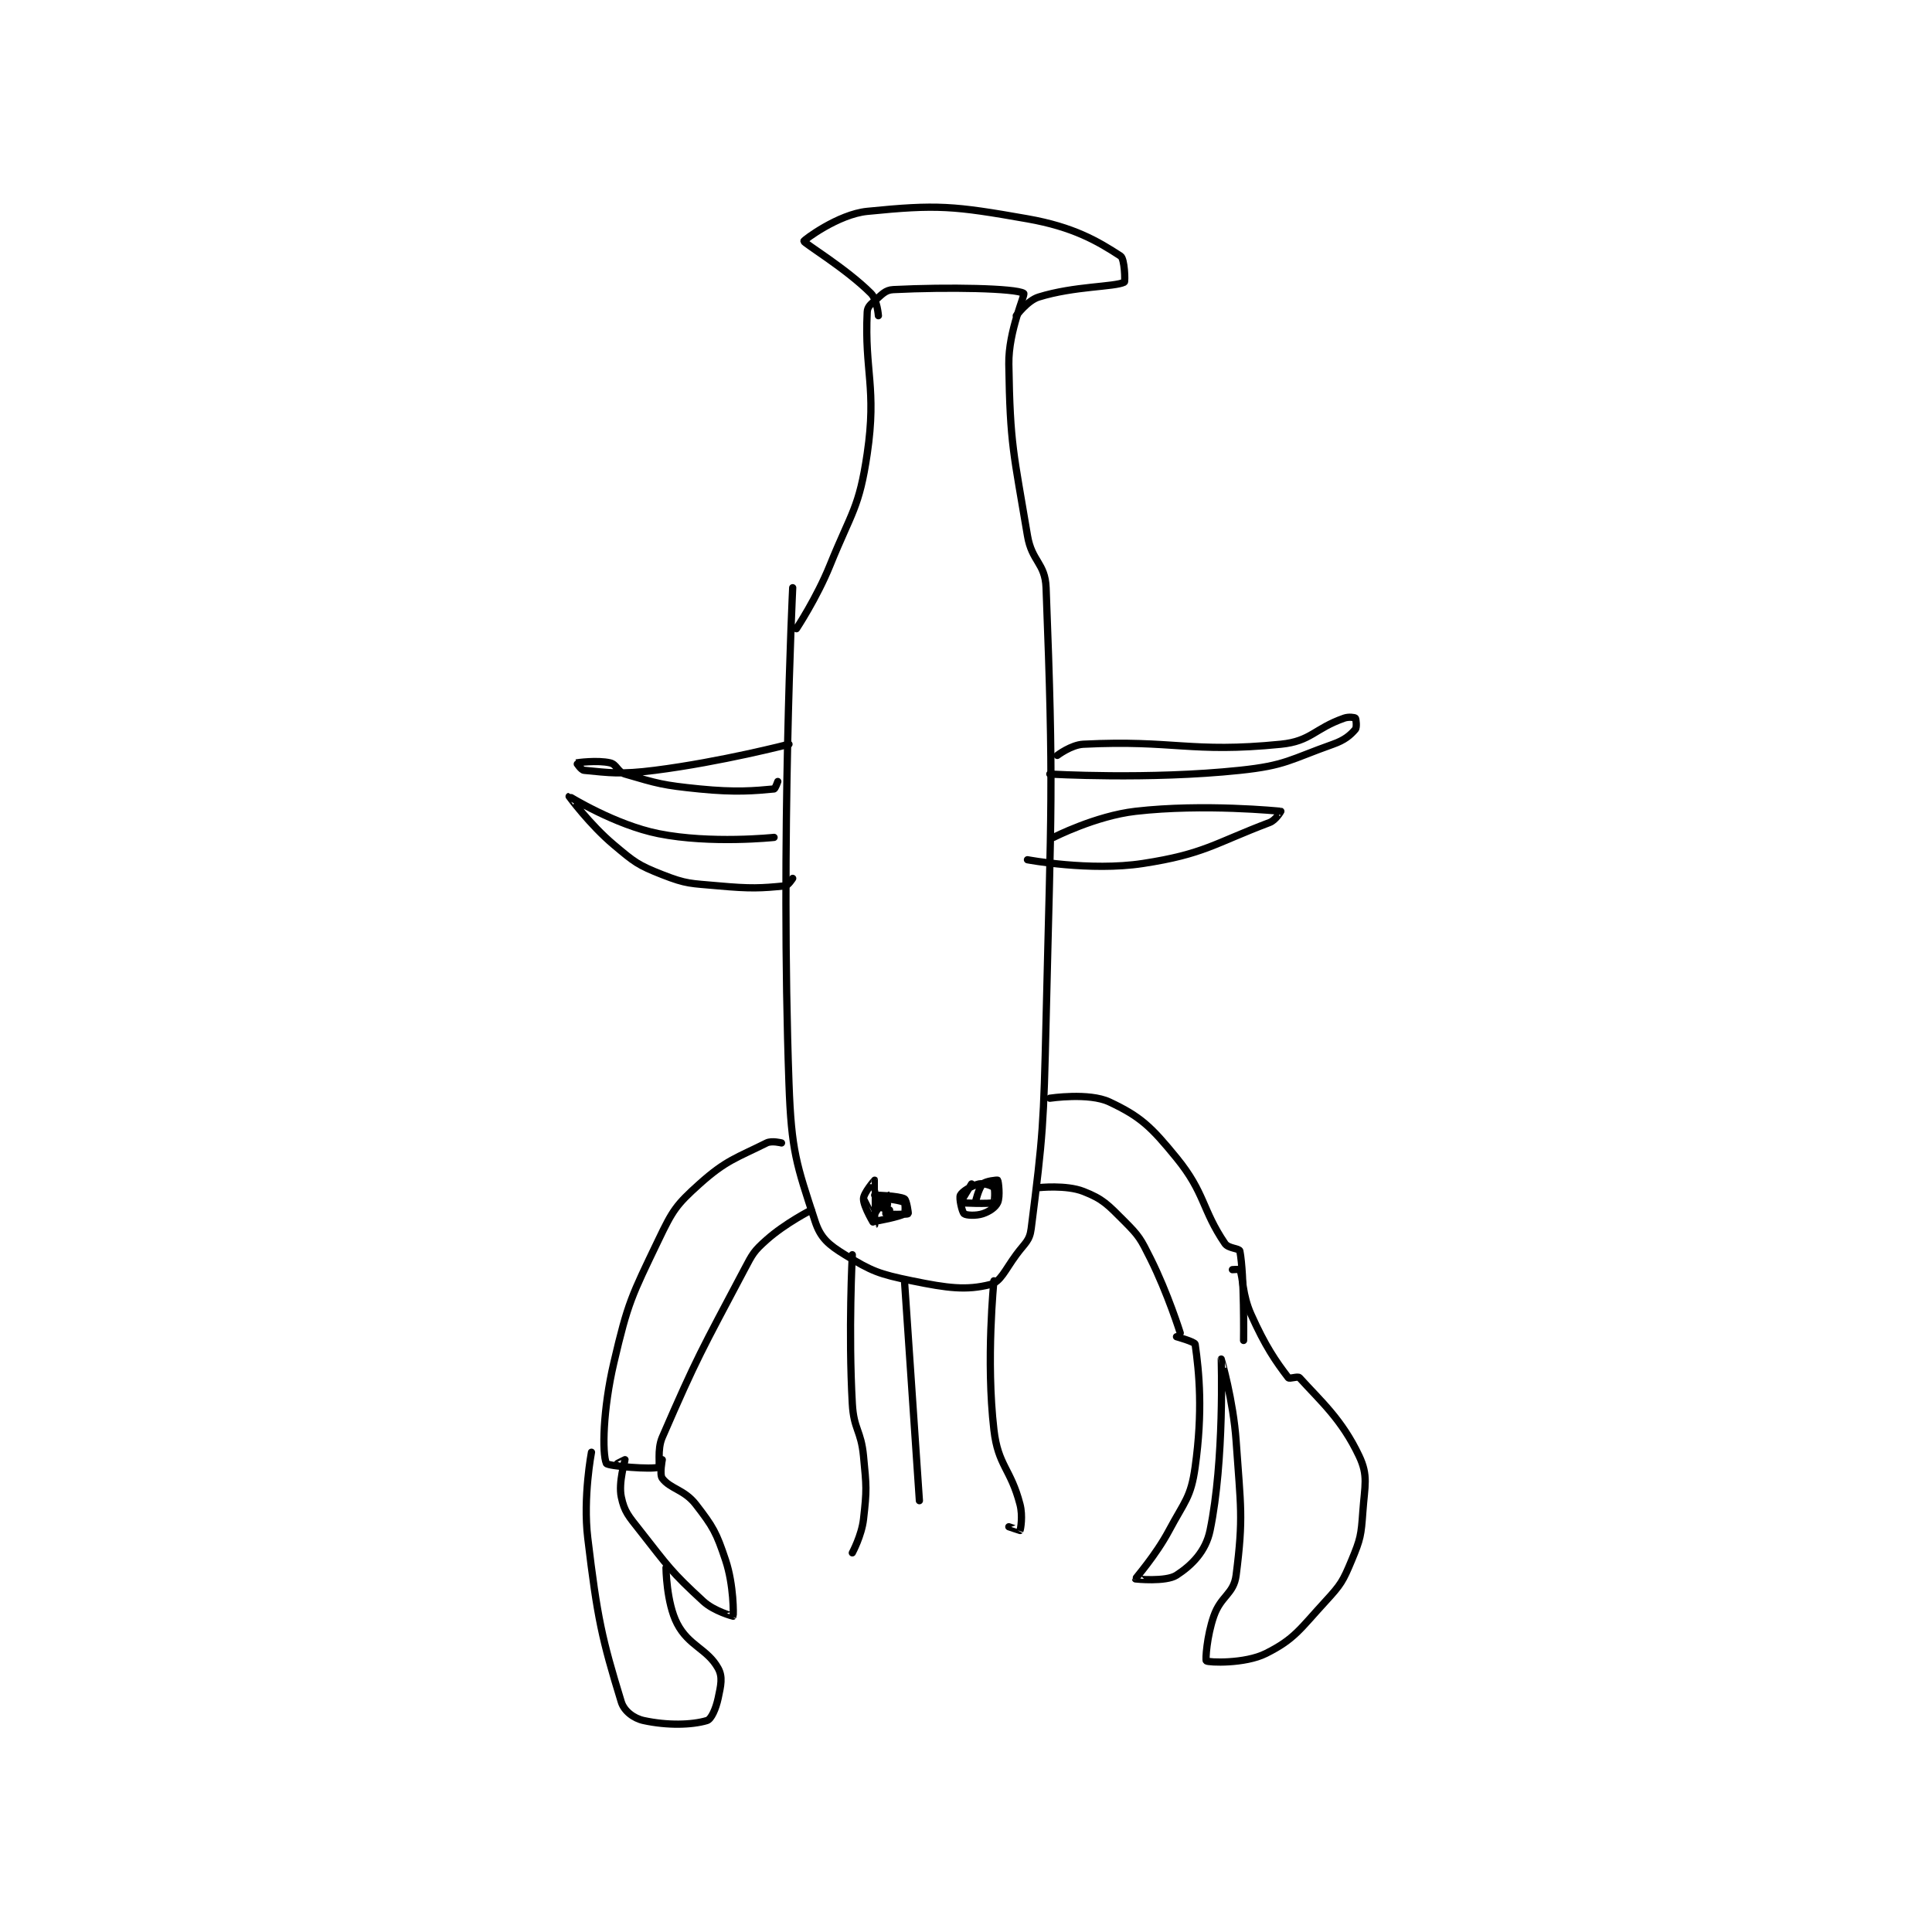 <?xml version="1.0" encoding="utf-8"?>
<!DOCTYPE svg PUBLIC "-//W3C//DTD SVG 1.1//EN" "http://www.w3.org/Graphics/SVG/1.1/DTD/svg11.dtd">
<svg viewBox="0 0 800 800" preserveAspectRatio="xMinYMin meet" xmlns="http://www.w3.org/2000/svg" version="1.1">
<g fill="none" stroke="black" stroke-linecap="round" stroke-linejoin="round" stroke-width="1.944">
<g transform="translate(235.659,87.52) scale(1.543) translate(-180,-48)">
<path id="0" d="M240 149 C240 149 236.701 216.846 239 282 C239.644 300.251 241.004 303.68 246 319 C247.476 323.527 249.615 325.301 254 328 C261.225 332.446 263.151 333.185 272 335 C281.654 336.98 286.578 337.606 293 336 C295.786 335.304 296.93 332.186 300 328 C302.322 324.834 303.576 324.339 304 321 C307.191 295.869 307.35 292.96 308 265 C309.345 207.179 310.1 203.589 308 149 C307.743 142.321 304.17 142.02 303 135 C299.306 112.837 298.337 110.908 298 89 C297.861 79.995 302.493 70.318 302 70 C299.874 68.629 281.793 68.26 267 69 C264.82 69.109 263.977 70.305 262 72 C260.806 73.023 260.063 73.704 260 75 C259.224 90.905 262.596 95.344 260 113 C257.85 127.622 255.834 128.568 250 143 C246.463 151.749 241 160 241 160 "/>
<path id="1" d="M259 313 C259 313 261.997 319.004 262 319 C262.007 318.989 262.011 308.022 262 308 C261.996 307.993 259 311.429 259 313 C259 315.2 261.999 320.001 262 320 C262.003 319.998 262 311 262 311 "/>
<path id="2" d="M288 309 C288 309 284.98 313.983 285 314 C285.156 314.13 293.061 314.418 294 314 C294.186 313.918 294.377 310.471 294 310 C293.605 309.506 291.311 308.709 290 309 C288.033 309.437 285.491 311.018 285 312 C284.598 312.804 285.455 316.546 286 317 C286.528 317.44 289.178 317.608 291 317 C292.822 316.392 294.433 315.277 295 314 C295.713 312.397 295.21 308.262 295 308 C294.923 307.904 291.786 308.214 291 309 C289.9 310.1 289 314 289 314 "/>
<path id="3" d="M262 312 C262 312 268.486 312.159 270 313 C270.57 313.317 271.096 316.923 271 317 C270.738 317.21 265.242 317.242 265 317 C264.838 316.838 266.002 312 266 312 C265.994 312 263.244 314.823 262 317 C261.659 317.598 262 319 262 319 C262.574 319 268.716 317.802 270 317 C270.26 316.837 270.235 314.156 270 314 C269.218 313.478 265.202 312.828 264 313 C263.736 313.038 262.943 314.915 263 315 C263.128 315.191 266 316 266 316 "/>
<path id="4" d="M294 335 C294 335 291.825 356.361 294 375 C295.132 384.7 298.497 385.345 301 395 C301.803 398.098 301.164 401.673 301 402 C300.988 402.023 298 401 298 401 "/>
<path id="5" d="M270 335 L274 394 "/>
<path id="6" d="M256 328 C256 328 254.917 348.502 256 368 C256.384 374.906 258.33 375.077 259 382 C259.797 390.235 259.919 391.037 259 399 C258.495 403.378 256 408 256 408 "/>
<path id="7" d="M309 286 C309 286 319.498 284.411 325 287 C333.37 290.939 336.193 293.656 343 302 C350.707 311.447 349.806 315.891 356 325 C356.918 326.35 359.859 326.265 360 327 C361.235 333.423 361 351 361 351 "/>
<path id="8" d="M306 310 C306 310 313.379 309.192 318 311 C323.27 313.062 324.505 314.505 329 319 C333.022 323.022 333.371 323.741 336 329 C340.674 338.348 344 349 344 349 "/>
<path id="9" d="M343 350 C343 350 347.911 351.375 348 352 C349.086 359.603 350.098 370.013 348 385 C346.857 393.166 345.206 394.114 341 402 C337.389 408.771 331.97 414.82 332 415 C332.002 415.013 340.145 415.856 343 414 C347.117 411.324 350.839 407.609 352 402 C355.903 383.134 354.999 356.005 355 356 C355.001 355.998 358.248 367.093 359 378 C360.216 395.627 360.993 398.385 359 414 C358.349 419.103 354.92 419.481 353 425 C351.138 430.354 350.722 436.802 351 437 C351.616 437.44 361.317 437.842 367 435 C374.689 431.155 376.131 428.466 383 421 C387.171 416.466 387.669 415.595 390 410 C392.387 404.271 392.55 403.296 393 397 C393.508 389.887 394.512 387.319 392 382 C387.364 372.183 381.691 367.29 376 361 C375.565 360.519 373.314 361.411 373 361 C369.624 356.585 366.847 352.583 363 344 C360.61 338.669 360.908 334.179 360 332 C359.943 331.863 358 332 358 332 "/>
<path id="10" d="M237 298 C237 298 234.374 297.313 233 298 C224.929 302.036 222.155 302.585 215 309 C208.721 314.629 207.793 316.084 204 324 C196.749 339.132 195.814 340.655 192 357 C189.074 369.54 188.823 381.254 190 384 C190.315 384.735 202.46 385.719 204 385 C204.539 384.749 203.542 380.359 205 377 C214.429 355.273 215.513 353.742 227 332 C229.266 327.711 229.544 327.072 233 324 C238.038 319.522 245 316 245 316 "/>
<path id="11" d="M205 383 C205 383 204.219 386.958 205 388 C207.149 390.865 210.911 391.002 214 395 C218.689 401.068 219.515 402.544 222 410 C224.204 416.611 224.141 424.742 224 425 C223.996 425.007 218.944 423.709 216 421 C207.308 413.003 206.667 411.757 199 402 C195.937 398.101 194.84 396.992 194 393 C193.181 389.112 195.03 383.265 195 383 C194.998 382.979 193 384 193 384 "/>
<path id="12" d="M186 381 C186 381 183.693 393.055 185 404 C187.574 425.561 188.81 431.047 194 448 C194.759 450.479 197.355 452.425 200 453 C206.344 454.379 212.917 454.225 217 453 C218.153 452.654 219.389 449.849 220 447 C220.735 443.569 221.274 441.317 220 439 C217.125 433.773 212.113 433.004 209 427 C206.089 421.386 206 412 206 412 "/>
<path id="13" d="M311 194 C311 194 314.716 191.164 318 191 C342.34 189.783 346.701 193.43 371 191 C379.115 190.189 379.977 186.808 388 184 C389.238 183.567 390.812 183.812 391 184 C391.188 184.188 391.448 186.477 391 187 C389.635 188.592 388.135 189.888 385 191 C373.388 195.12 372.324 196.703 360 198 C335.528 200.576 309 199 309 199 "/>
<path id="14" d="M310 216 C310 216 321.27 210.231 332 209 C350.351 206.894 370.585 208.965 371 209 C371.029 209.002 369.616 211.389 368 212 C353.087 217.643 350.421 220.474 334 223 C319.809 225.183 303 222 303 222 "/>
<path id="15" d="M239 191 C239 191 220.819 195.732 203 198 C193.822 199.168 190.859 198.653 184 198 C183.209 197.925 181.986 196.004 182 196 C182.089 195.975 187.539 195.201 191 196 C192.804 196.416 192.968 198.407 195 199 C203.822 201.573 205.096 202.01 215 203 C224.71 203.971 229.811 203.494 235 203 C235.309 202.971 236 201 236 201 "/>
<path id="16" d="M235 216 C235 216 218.041 217.808 204 215 C192.299 212.66 180.021 204.995 180 205 C179.991 205.002 185.529 212.564 192 218 C197.568 222.677 198.435 223.421 205 226 C211.579 228.585 212.573 228.325 220 229 C228.754 229.796 231.508 229.649 238 229 C238.793 228.921 240 227 240 227 "/>
<path id="17" d="M263 76 C263 76 262.678 71.678 261 70 C254.287 63.287 243.025 56.553 243 56 C242.988 55.73 252.18 48.782 260 48 C278.803 46.12 283.124 46.492 303 50 C315.271 52.165 321.795 55.943 328 60 C329.097 60.717 329.265 66.867 329 67 C326.346 68.327 315.63 68.011 306 71 C303 71.931 300 76 300 76 "/>
</g>
</g>
</svg>
